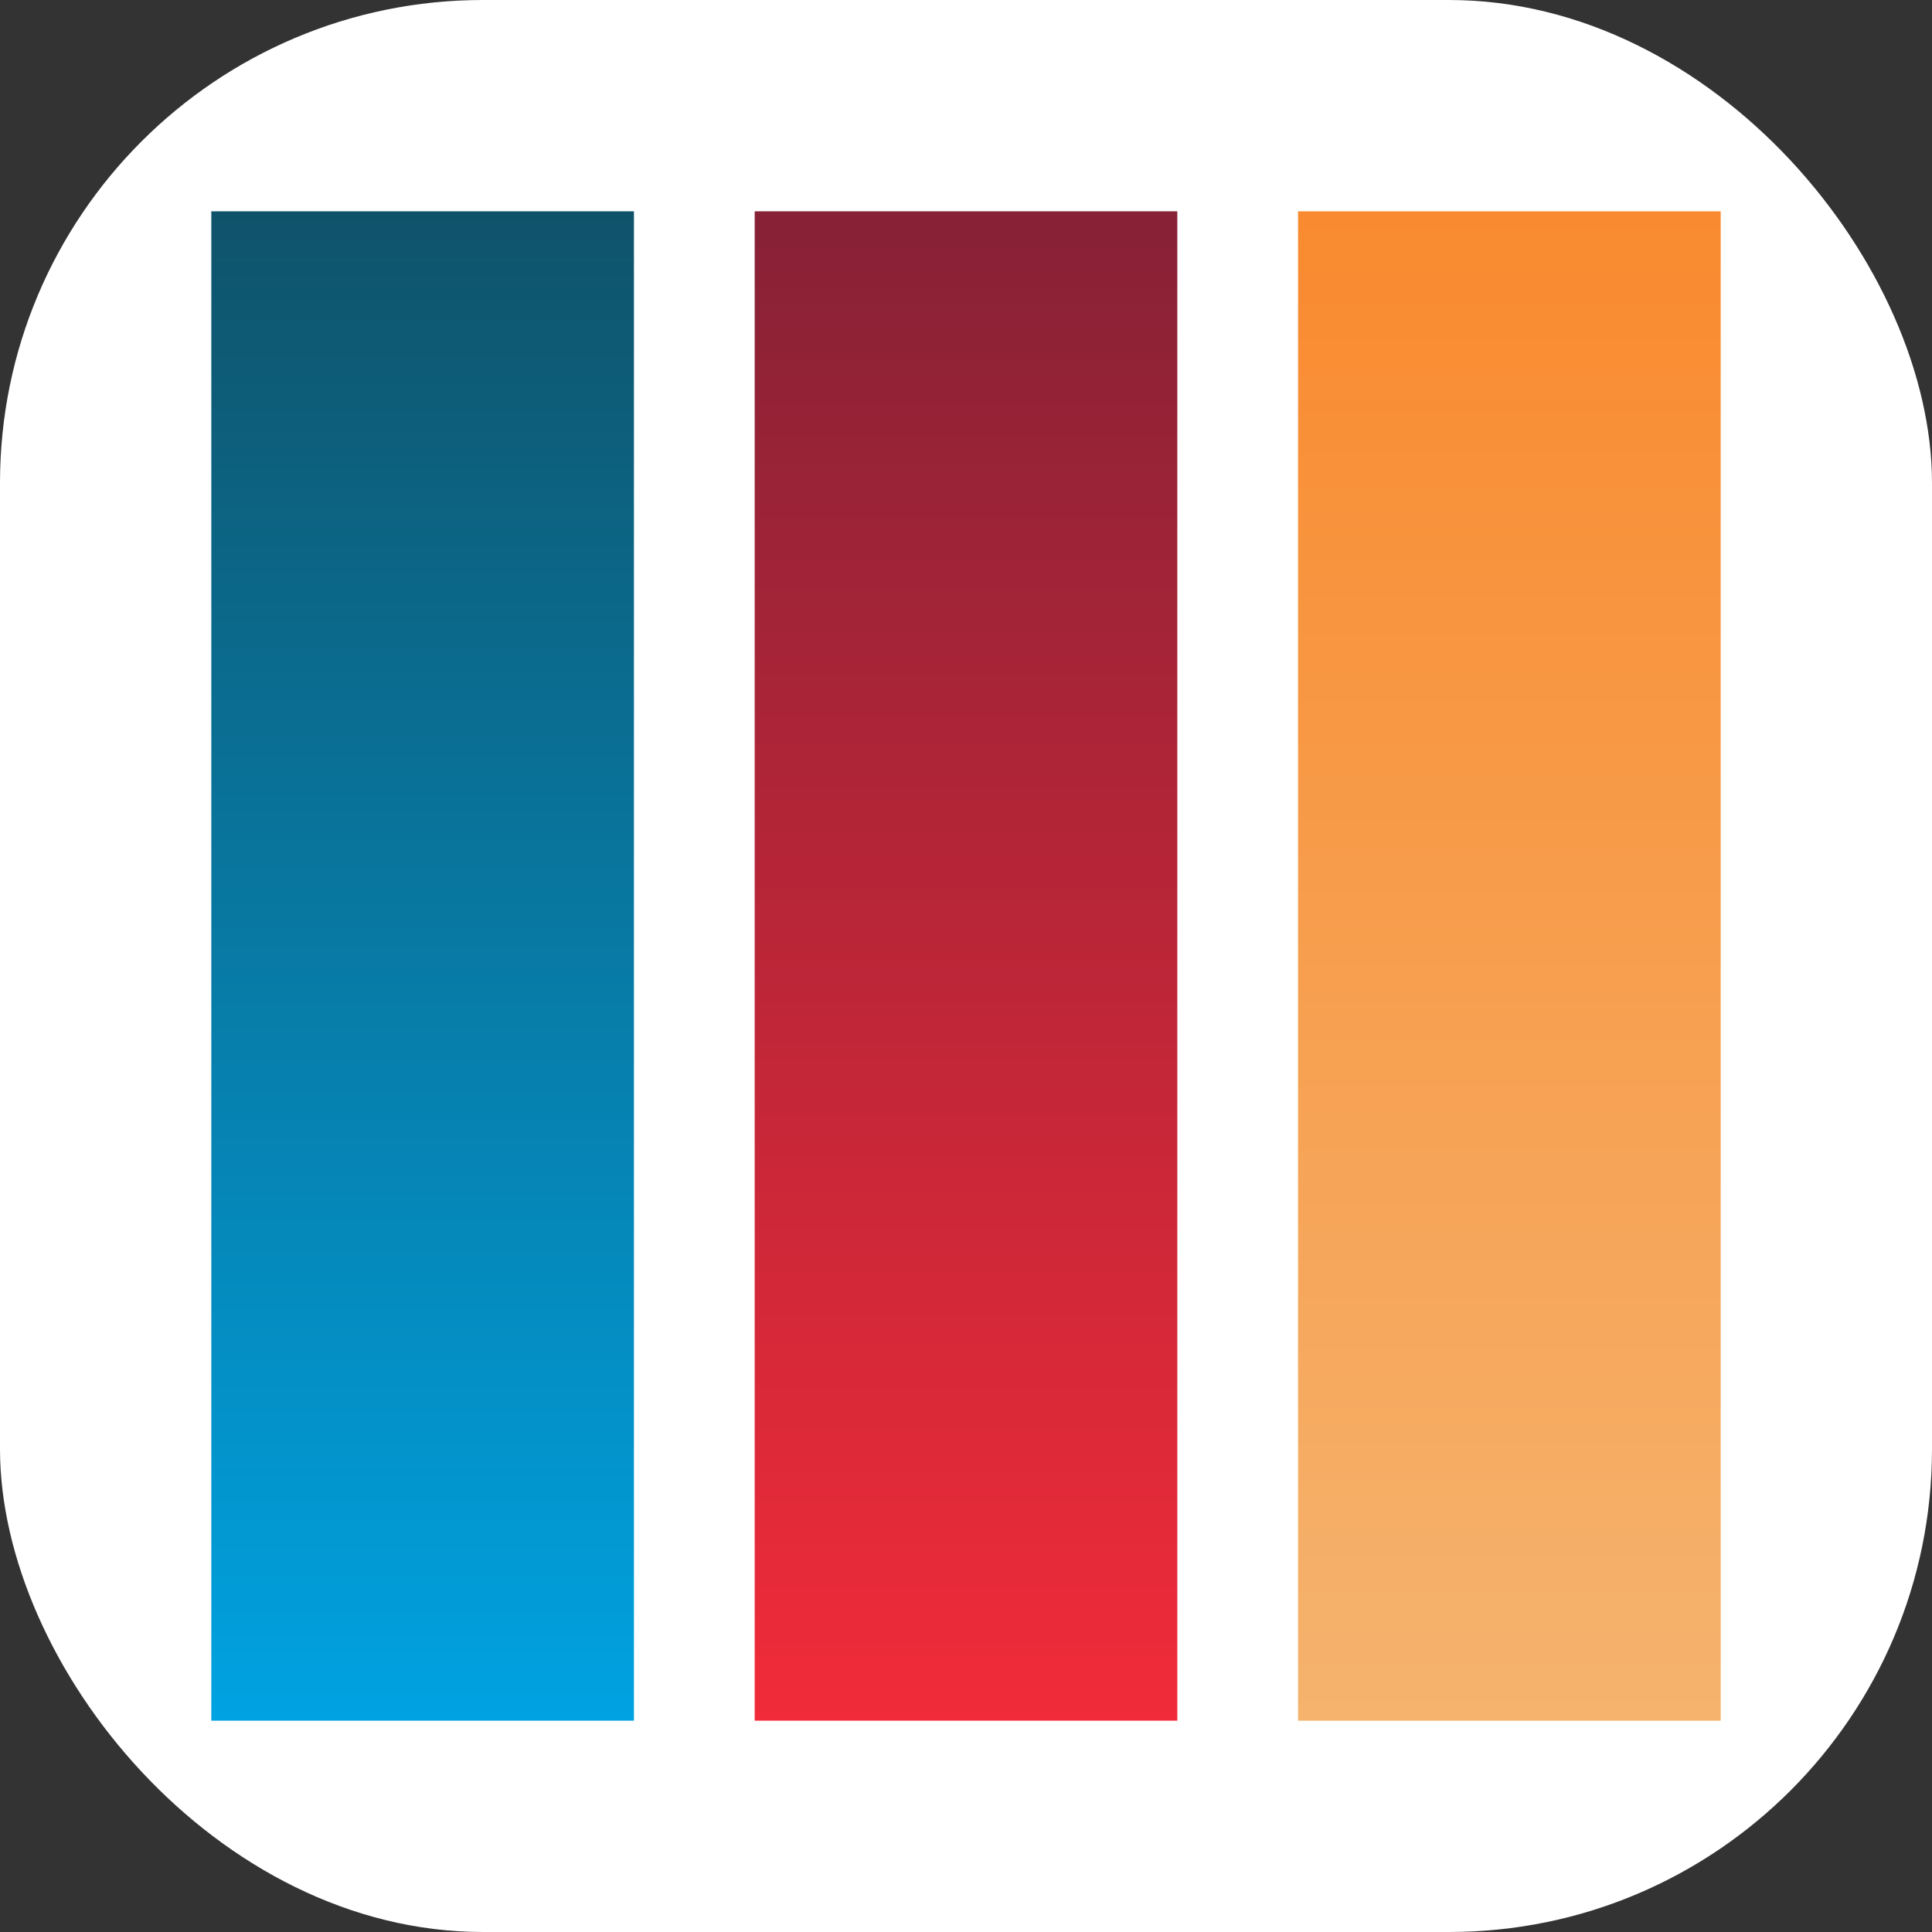 <svg width="256" height="256" viewBox="0 0 256 256" fill="none" xmlns="http://www.w3.org/2000/svg">
<rect x="0" y="0" width="256" height="256" fill="#333333" stroke="none"/>
<rect width="256" height="256" rx="64" fill="white"/>
<rect x="100" y="28" width="56" height="200" fill="url(#paint0_linear_0_1)"/>
<rect x="28" y="28" width="56" height="200" fill="url(#paint1_linear_0_1)"/>
<rect x="172" y="28" width="56" height="200" fill="url(#paint2_linear_0_1)"/>
<defs>
<linearGradient id="paint0_linear_0_1" x1="128" y1="28" x2="128" y2="228" gradientUnits="userSpaceOnUse">
<stop stop-color="#872136"/>
<stop offset="1" stop-color="#F12B39"/>
</linearGradient>
<linearGradient id="paint1_linear_0_1" x1="56" y1="28" x2="56" y2="228" gradientUnits="userSpaceOnUse">
<stop stop-color="#0F536A"/>
<stop offset="1" stop-color="#00A2E1"/>
</linearGradient>
<linearGradient id="paint2_linear_0_1" x1="200" y1="28" x2="200" y2="228" gradientUnits="userSpaceOnUse">
<stop stop-color="#F98A2F"/>
<stop offset="1" stop-color="#F5B36E"/>
</linearGradient>
</defs>
</svg>
